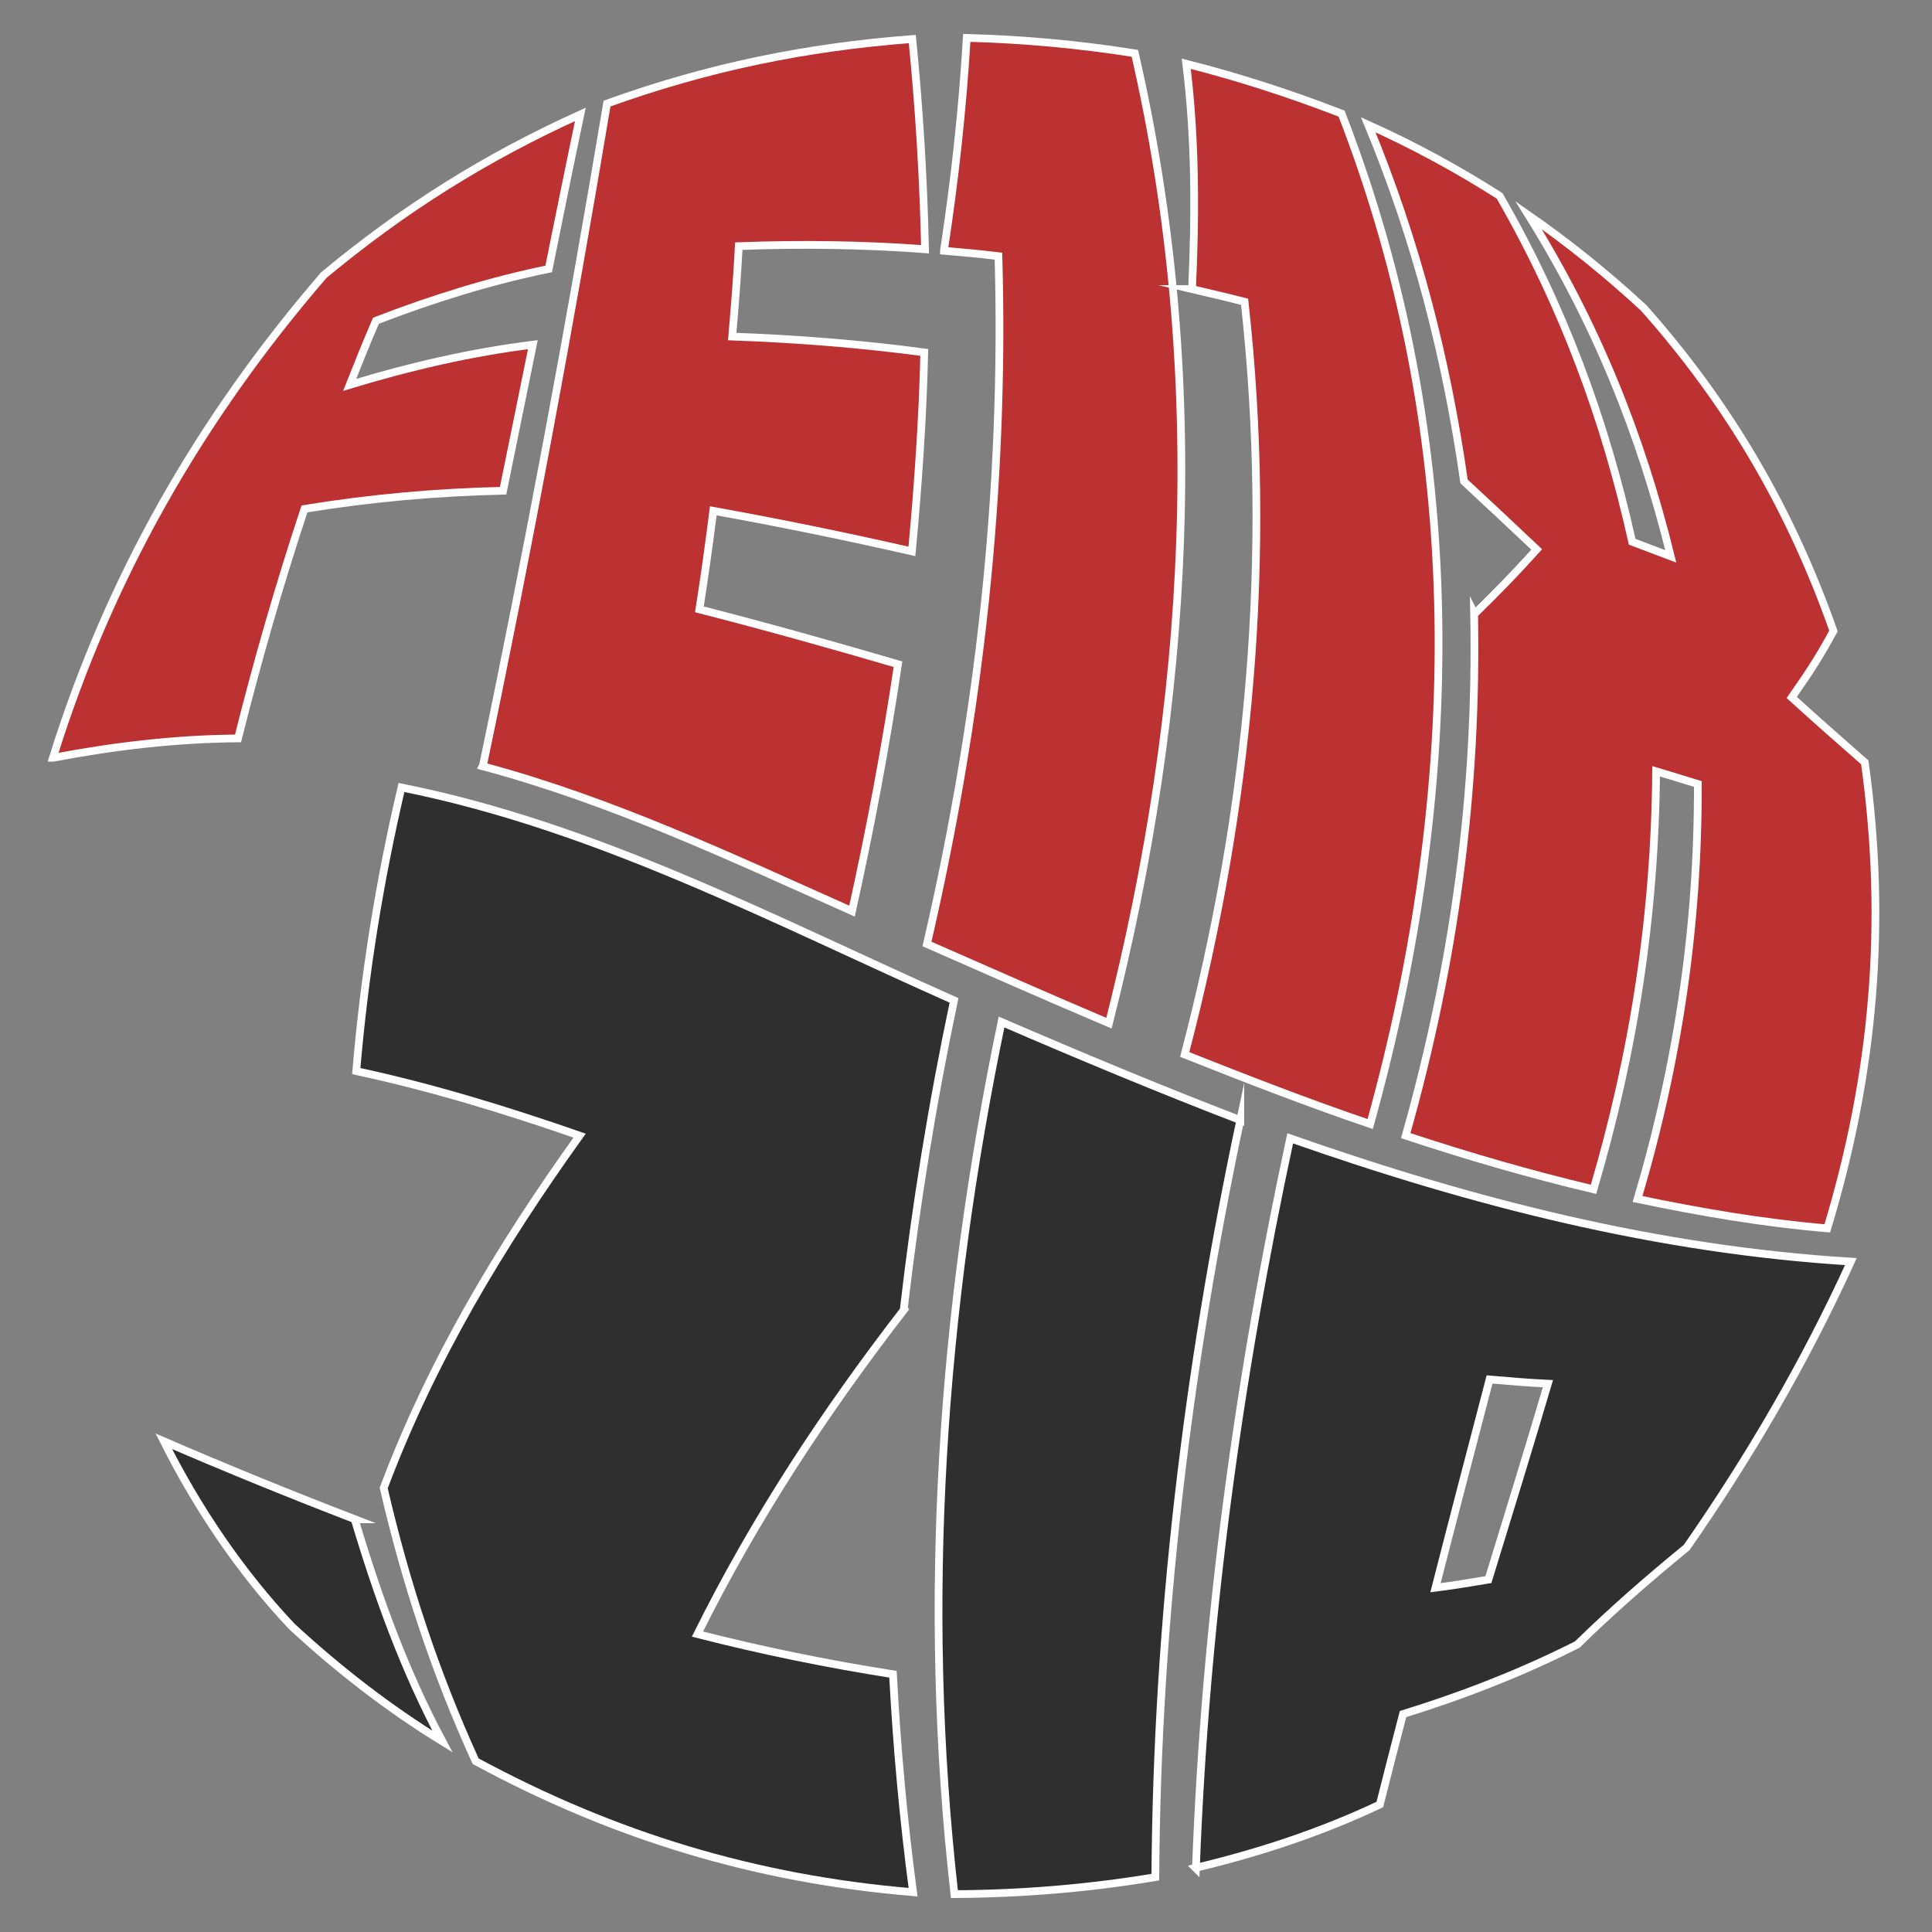 <?xml version="1.0" encoding="UTF-8"?>
<svg id="_Слой_1" data-name="Слой 1" xmlns="http://www.w3.org/2000/svg" version="1.1" viewBox="0 0 500 500">
  <rect x="0" y="0" width="500" height="500" fill="#808080" stroke="none"/>
  <defs>
    <style>
      .cls-1 {
        fill: #2f2f2f;
      }

      .cls-1, .cls-2 {
        stroke: #fff;
        stroke-miterlimit: 10;
        stroke-width: 2px;
      }

      .cls-2 {
        fill: #bc3131;
      }
    </style>
  </defs>
  <g>
    <path class="cls-1" d="M91.8,393.2c5.9,19.8,12.9,39.2,22.7,57.5-14-8.6-27-18.7-39-29.8-13.3-14.1-24.4-30.6-33.1-47.9,16.4,7.1,32.9,13.8,49.5,20.2Z"/>
    <path class="cls-1" d="M234,338.9c-20.5,26.5-38.6,54-53.5,84,16.8,4.3,33.5,7.7,50.6,10.4,1,18.9,2.7,37.6,5.2,56.4-40.7-3.4-77.3-14.5-113.2-33.9-10.5-23-18.1-46.1-23.8-70.7,12.4-33,30.2-62.6,50.7-91.2-19-6.6-38.2-12.5-57.8-16.7,2.1-24.9,6-49.1,11.7-73.4,50.6,10.1,96.2,34.3,143,55.1-5.6,26.5-9.9,53-13,79.9Z"/>
    <path class="cls-1" d="M321,289.8c-13.7,64.6-21.6,129.9-22,196-17.4,2.9-34.4,4.3-52,4.4-8.6-75.7-3.3-151.2,12.2-225.7,20.4,8.8,41,17.4,61.8,25.4Z"/>
    <path class="cls-1" d="M309.5,483.5c2.4-63.7,11-126.6,24.4-188.9,47.3,16.6,94.9,28.8,145.1,31.9-11.9,26.1-26.1,50.4-42.5,74-9.8,8-19.3,16.3-28.3,25.1-14.4,7.3-29.6,13.2-45.1,18-2.5,9.6-3.7,14.3-6,23.4-15.2,7.2-31.3,12.5-47.7,16.4ZM385.5,357c-4.7,18-9.4,35.9-14,53.9,5.5-.7,8.2-1.2,13.7-2.1,5.2-16.9,10.4-33.8,15.4-50.7-6-.3-9.1-.6-15.1-1.1Z"/>
  </g>
  <g>
    <path class="cls-2" d="M13.7,196.1c14.6-46.8,38.1-87.8,70.1-124.9,20.7-17.2,41.9-30.5,66.4-41.6-2.8,13.3-5.5,26.6-8.2,40-15.2,3.1-30.2,7.8-44.7,13.4-2.8,6.5-4.1,9.8-6.8,16.6,15.5-4.7,31.3-8.4,47.4-10.4-2.6,12.6-5.1,25.2-7.7,37.8-17.4.4-34.2,1.9-51.4,4.7-6.5,19.6-12.2,39.4-17.2,59.4-16,.1-32,2-47.8,5Z"/>
    <path class="cls-2" d="M125,198.1c11.9-56.9,22.5-114,32.1-171.3,26.1-9.4,51.4-14.6,79-16.7,1.8,18.1,2.9,36.2,3.3,54.4-16-1.2-32.1-1.4-48.2-.8-.5,9.2-.9,13.8-1.7,23.4,16.6.6,33.2,1.9,49.7,4.1-.4,17.2-1.6,34.4-3.2,51.5-17.1-3.9-34.2-7.4-51.4-10.5-1.3,10.1-2,15.2-3.6,25.5,17.2,4.4,34.3,9.2,51.4,14.2-3.2,21.5-7.2,42.7-11.9,63.9-31.4-14-62.3-28.6-95.6-37.5Z"/>
    <path class="cls-2" d="M244.3,64.8c2.8-18.3,4.8-36.5,5.9-55,14.7.4,29,1.7,43.5,4,19.2,83.4,14.3,168.4-6.7,251-15.8-6.7-31.4-13.6-47.1-20.5,13.6-58.7,20.2-117.7,18.5-178-5.7-.7-8.5-.9-14.1-1.4Z"/>
    <path class="cls-2" d="M308.5,74.8c.9-19.5.9-38.9-1.5-58.3,13.8,3.5,27,7.8,40.2,12.9,32.8,84.5,31.5,175,7.4,261.5-16.2-5.5-32.1-11.7-48-18,16.8-64.1,22.8-128.9,15.5-194.8-5.5-1.4-8.2-2-13.7-3.3Z"/>
    <path class="cls-2" d="M381.6,158.9c6.9-6.8,10.2-10.2,16.1-16.7-7.5-7.1-11.3-10.6-18.8-17.6-4.6-32-12.4-62.4-24.8-92.3,11.8,5.3,23.2,11.5,34,18.4,16.3,28.3,27.2,57.6,34.3,89.5,4,1.5,6,2.3,10,3.8-7.8-31.7-19.5-60.6-36.8-88.3,10.5,7.3,20.4,15.3,29.8,24,22.2,25,38,52.1,49.1,83.6-3.5,6.4-5.7,9.9-10.8,17.2,7.6,6.9,11.4,10.2,18.9,16.8,5.8,41.5,2.4,80.6-9.7,120.6-16.5-1.4-32.9-4.2-49.1-7.6,10.5-35.4,15.7-70.5,15.6-107.4-4.3-1.3-6.4-2-10.8-3.3-.3,37.2-5.7,72.6-16.2,108.2-16.4-3.9-32.6-8.6-48.6-13.9,12.6-44.5,18.6-88.9,17.7-135.2Z"/>
  </g>
</svg>